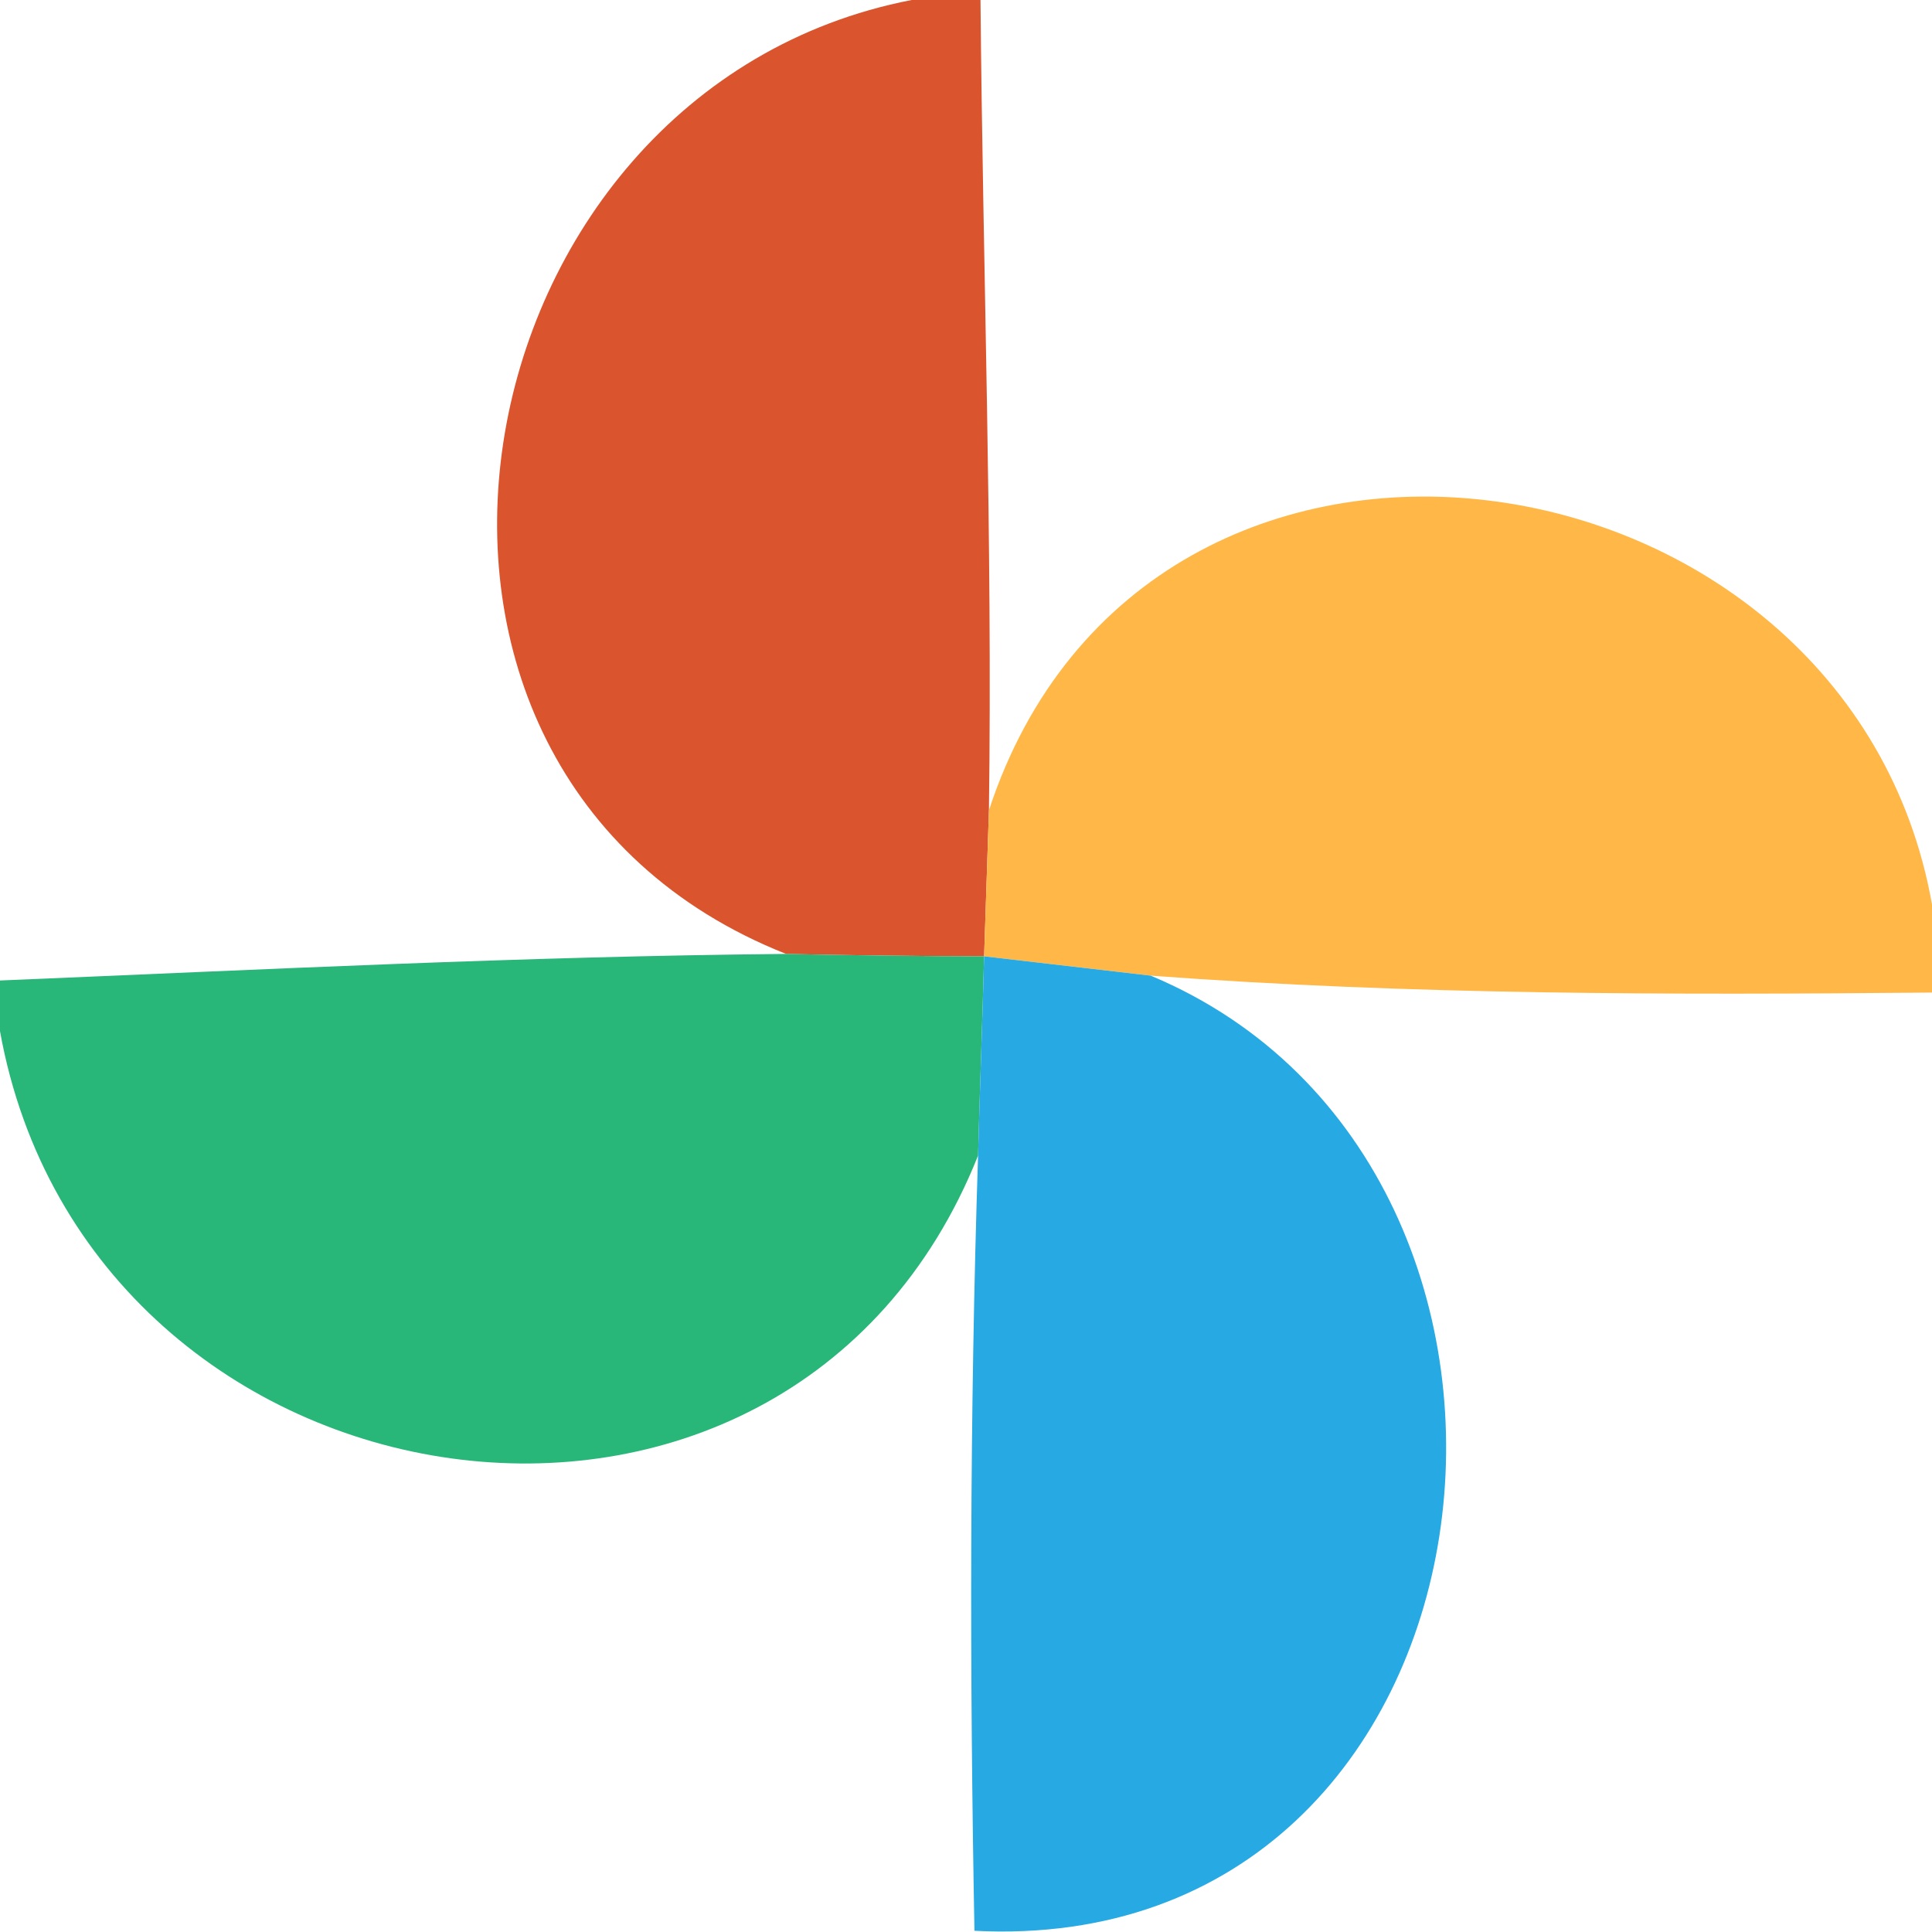 <?xml version="1.0" encoding="UTF-8" ?>
<!DOCTYPE svg PUBLIC "-//W3C//DTD SVG 1.1//EN" "http://www.w3.org/Graphics/SVG/1.1/DTD/svg11.dtd">
<svg width="16pt" height="16pt" viewBox="0 0 16 16" version="1.1" xmlns="http://www.w3.org/2000/svg">
<g id="#da542eff">
<path fill="#da542e" opacity="1.00" d=" M 7.55 0.00 L 8.12 0.00 C 8.14 2.24 8.22 4.47 8.19 6.71 C 8.18 7.02 8.16 7.62 8.15 7.92 C 7.74 7.92 6.92 7.91 6.51 7.90 C 2.70 6.39 3.73 0.74 7.55 0.00 Z" />
</g>
<g id="#ffb848ff">
<path fill="#ffb848" opacity="1.00" d=" M 8.19 6.71 C 9.50 2.72 15.31 3.60 16.00 7.49 L 16.00 8.22 C 13.84 8.24 11.68 8.24 9.53 8.08 C 9.18 8.04 8.49 7.96 8.15 7.92 C 8.16 7.62 8.18 7.02 8.19 6.71 Z" />
</g>
<g id="#28b779ff">
<path fill="#28b779" opacity="1.00" d=" M 0.00 8.12 C 2.17 8.03 4.34 7.92 6.51 7.90 C 6.92 7.91 7.74 7.92 8.15 7.92 C 8.14 8.33 8.11 9.16 8.10 9.57 C 6.52 13.53 0.74 12.64 0.00 8.54 L 0.00 8.12 Z" />
</g>
<g id="#27a9e3ff">
<path fill="#27a9e3" opacity="1.00" d=" M 8.15 7.92 C 8.49 7.96 9.18 8.04 9.53 8.08 C 13.35 9.68 12.57 16.22 8.07 15.99 C 8.03 13.85 8.03 11.71 8.10 9.57 C 8.11 9.16 8.14 8.33 8.15 7.92 Z" />
</g>
</svg>

